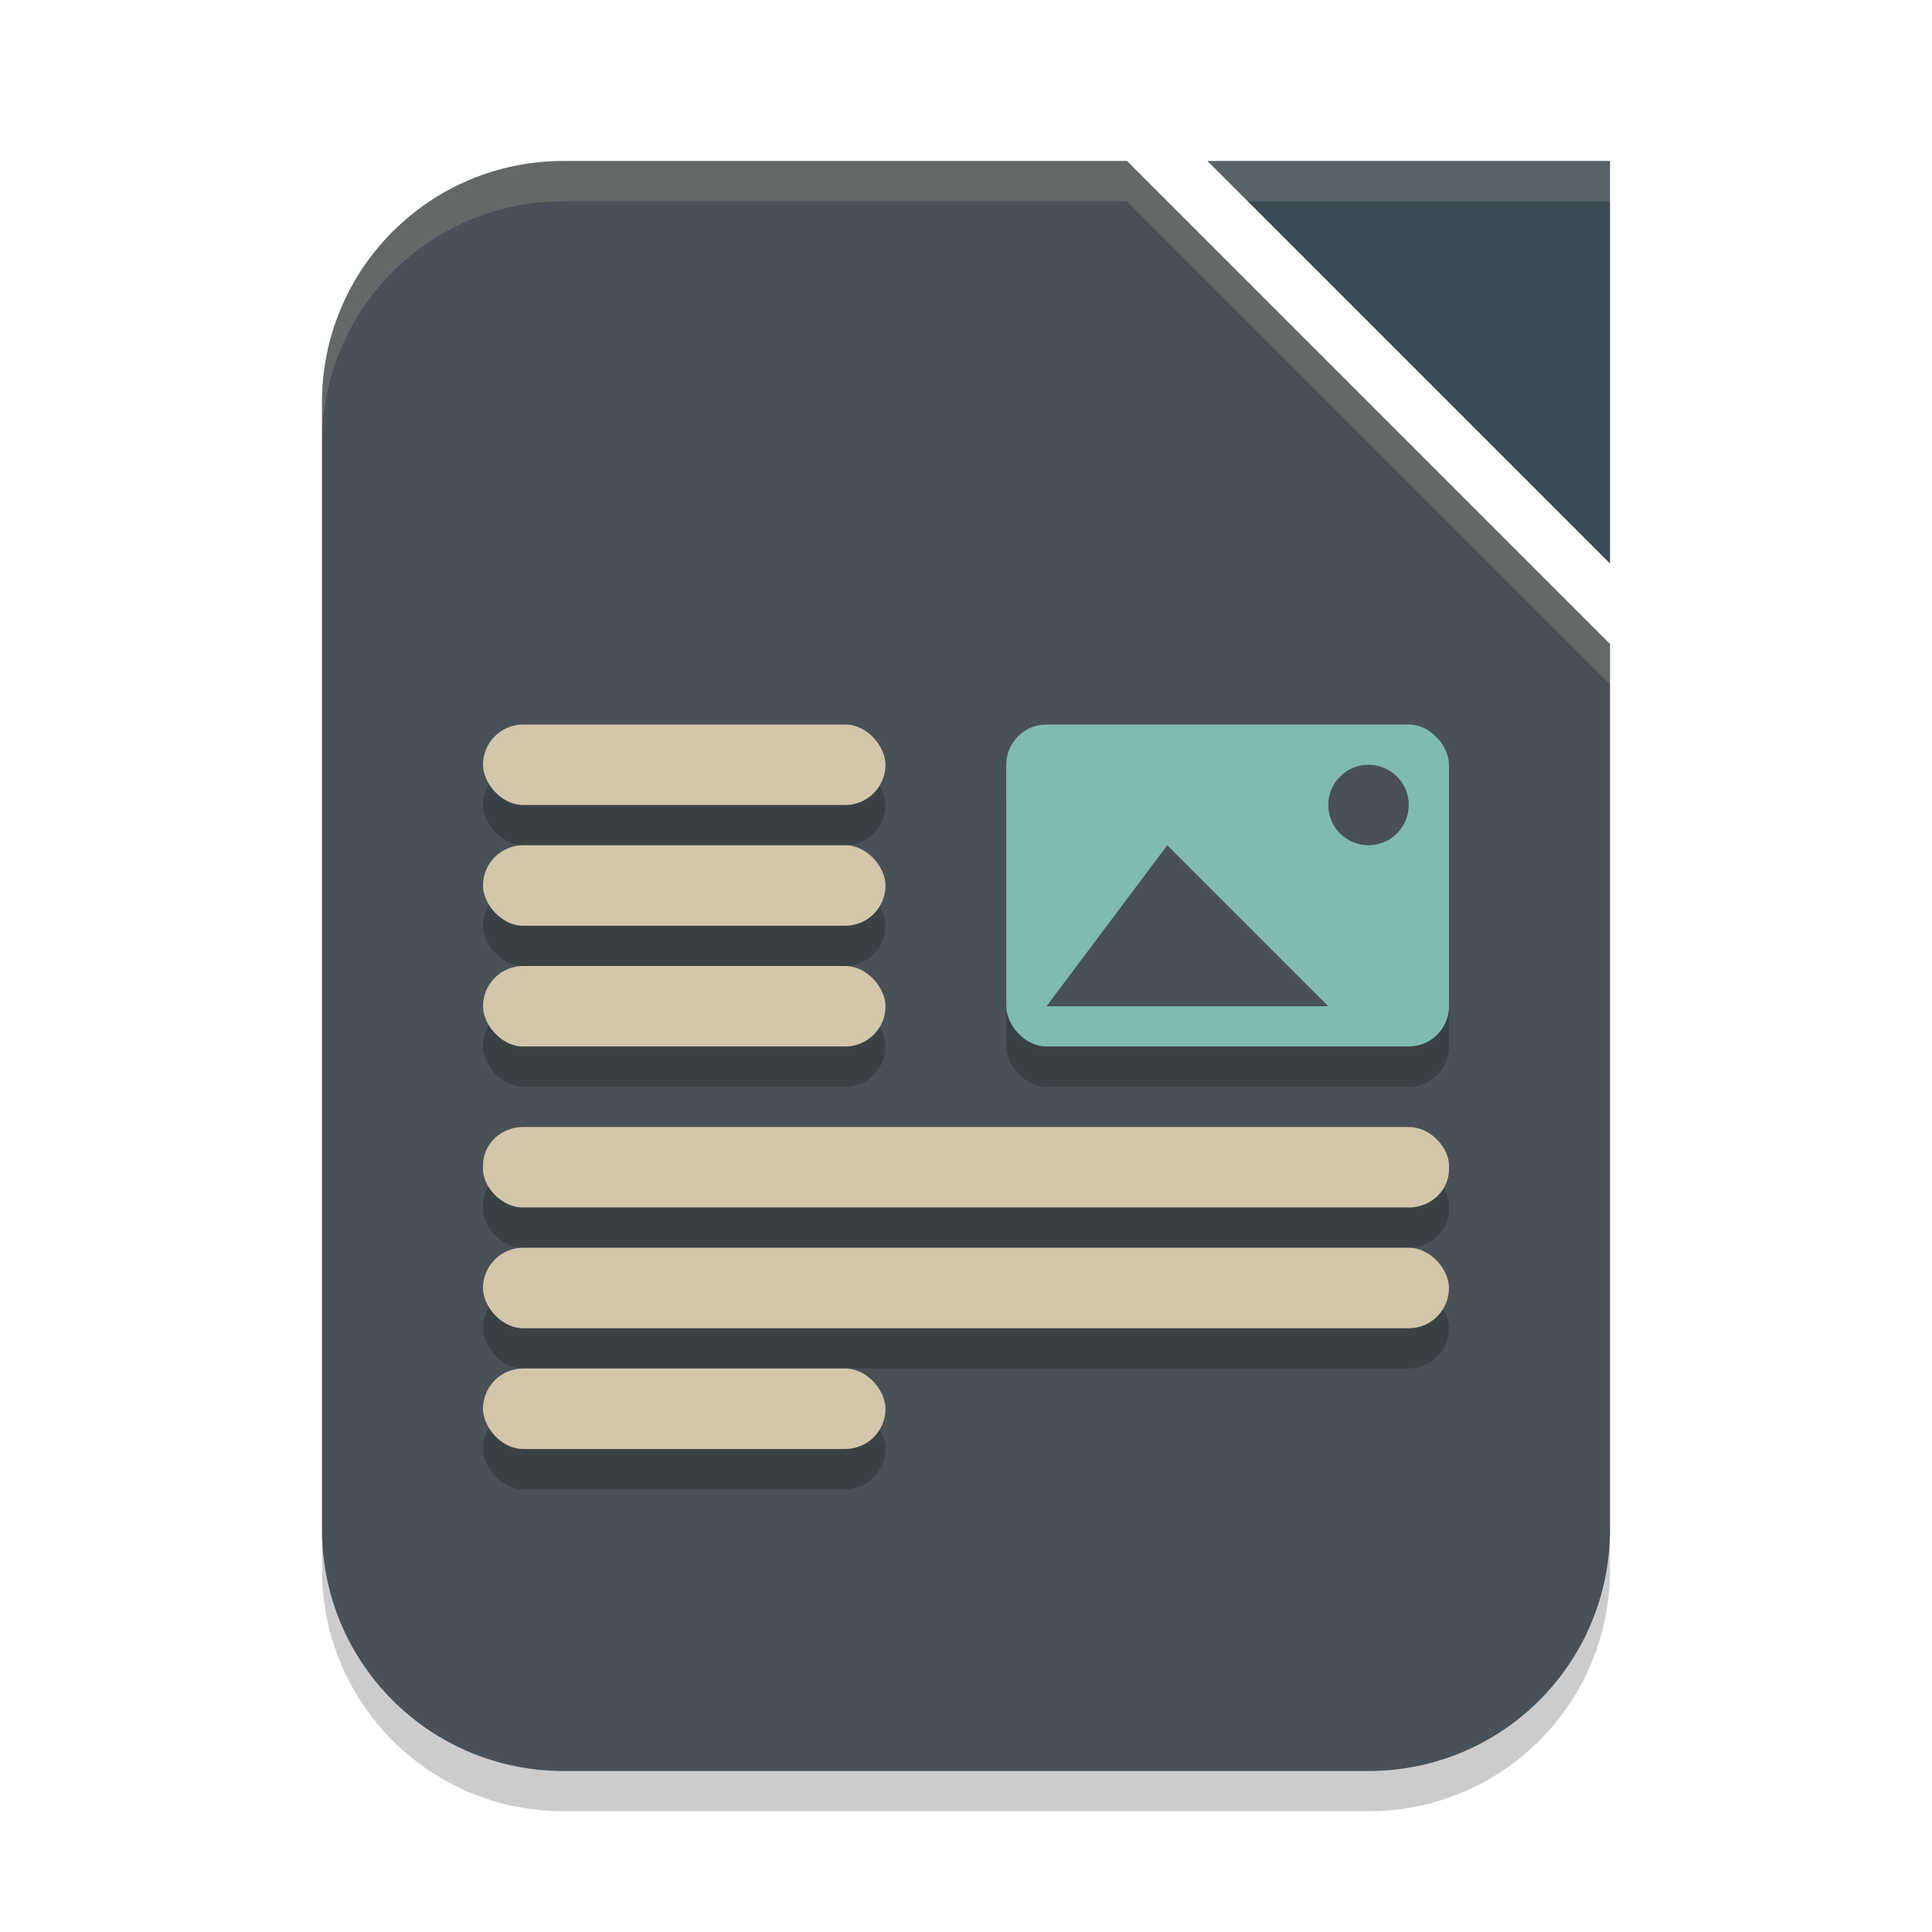 <svg xmlns="http://www.w3.org/2000/svg" width="48" height="48" version="1.1">
 <path style="opacity:0.2" d="M 14,5 H 28 L 40,17 V 39 C 40,42.32 37.32,45 34,45 H 14 C 10.68,45 8,42.32 8,39 V 11 C 8,7.68 10.68,5 14,5 Z"/>
 <path style="fill:#495156" d="m 14,4 h 14 l 12,12 v 22 c 0,3.32 -2.68,6 -6,6 H 14 C 10.68,44 8,41.32 8,38 V 10 C 8,6.68 10.68,4 14,4 Z"/>
 <path style="fill:#384b55" d="M 30,4 H 40 V 14 Z"/>
 <path style="opacity:0.2;fill:#d3c6aa" d="M 30,4 31,5 H 40 V 4 Z"/>
 <path style="fill:#d3c6aa;opacity:0.2" d="M 14 4 C 10.68 4 8 6.68 8 10 L 8 11 C 8 7.68 10.68 5 14 5 L 28 5 L 40 17 L 40 16 L 28 4 L 14 4 z"/>
 <g style="opacity:0.2" transform="translate(0,1)">
  <rect width="11" height="8" x="25" y="18" rx="1" ry="1"/>
  <rect width="10" height="2" x="12" y="18" rx="1" ry="1"/>
  <rect width="10" height="2" x="12" y="21" rx="1" ry="1"/>
  <rect width="10" height="2" x="12" y="24" rx="1" ry="1"/>
  <rect width="10" height="2" x="12" y="34" rx="1" ry="1"/>
  <rect width="24" height="2" x="12" y="31" rx="1" ry="1"/>
  <rect width="24" height="2" x="12" y="28" rx="1" ry=".949"/>
 </g>
 <rect style="fill:#7fbbb3" width="11" height="8" x="25" y="18" rx="1" ry="1"/>
 <rect style="fill:#d3c6aa" width="10" height="2" x="12" y="18" rx="1" ry="1"/>
 <rect style="fill:#d3c6aa" width="10" height="2" x="12" y="21" rx="1" ry="1"/>
 <rect style="fill:#d3c6aa" width="10" height="2" x="12" y="24" rx="1" ry="1"/>
 <rect style="fill:#d3c6aa" width="10" height="2" x="12" y="34" rx="1" ry="1"/>
 <rect style="fill:#d3c6aa" width="24" height="2" x="12" y="31" rx="1" ry="1"/>
 <rect style="fill:#d3c6aa" width="24" height="2" x="12" y="28" rx="1" ry=".949"/>
 <circle style="fill:#495156" cx="34" cy="20" r="1"/>
 <path style="fill:#495156" d="M 26,25 29,21 33,25 Z"/>
</svg>
